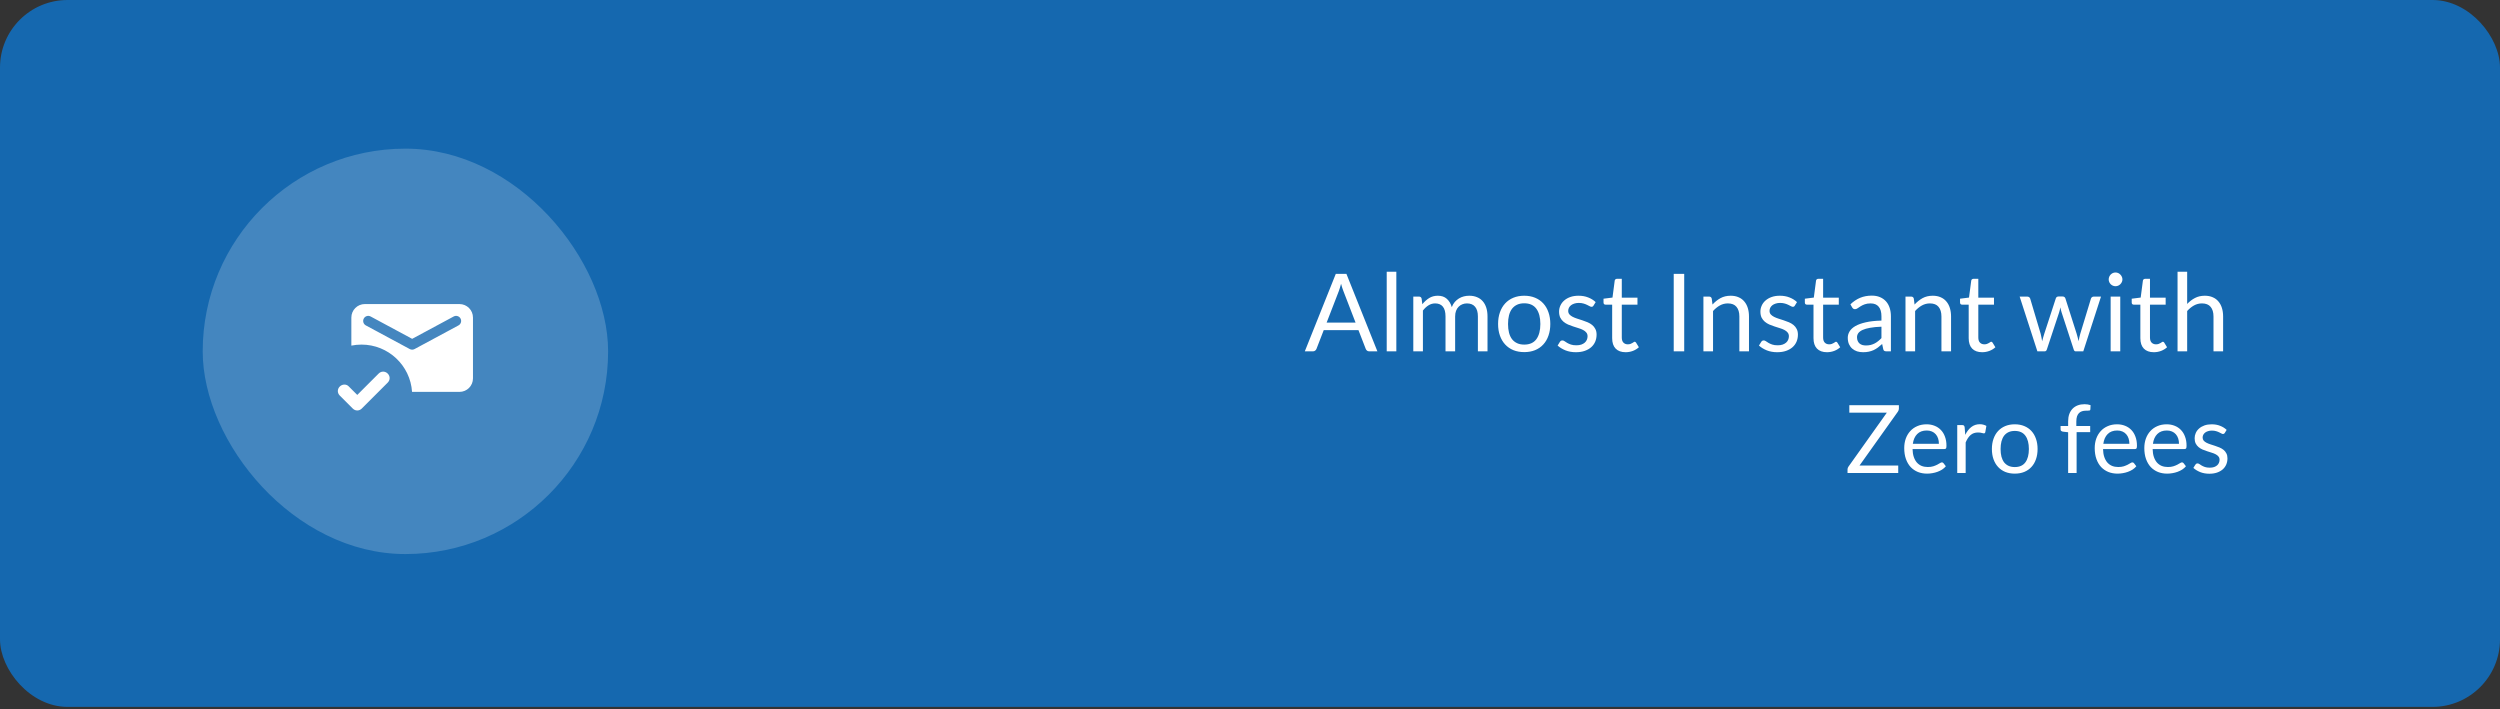 <svg width="370" height="105" viewBox="0 0 370 105" fill="none" xmlns="http://www.w3.org/2000/svg">
<rect x="0" y="0" width="370" height="105" fill="#333333" stroke="none"/>
<rect width="370" height="104.62" rx="10" fill="#1568AF"/>
<g clip-path="url(#clip0)">
<path d="M203.855 52H202.655C202.517 52 202.405 51.965 202.319 51.896C202.234 51.827 202.17 51.739 202.127 51.632L201.055 48.864H195.911L194.839 51.632C194.802 51.728 194.738 51.813 194.647 51.888C194.557 51.963 194.445 52 194.311 52H193.111L197.695 40.536H199.271L203.855 52ZM196.343 47.744H200.623L198.823 43.08C198.706 42.792 198.591 42.432 198.479 42C198.421 42.219 198.362 42.421 198.303 42.608C198.25 42.789 198.197 42.949 198.143 43.088L196.343 47.744ZM206.658 40.216V52H205.234V40.216H206.658ZM209.168 52V43.896H210.016C210.219 43.896 210.347 43.995 210.4 44.192L210.504 45.024C210.803 44.656 211.136 44.355 211.504 44.12C211.877 43.885 212.309 43.768 212.8 43.768C213.349 43.768 213.792 43.92 214.128 44.224C214.469 44.528 214.715 44.939 214.864 45.456C214.976 45.163 215.123 44.909 215.304 44.696C215.491 44.483 215.699 44.307 215.928 44.168C216.157 44.029 216.4 43.928 216.656 43.864C216.917 43.8 217.181 43.768 217.448 43.768C217.875 43.768 218.253 43.837 218.584 43.976C218.92 44.109 219.203 44.307 219.432 44.568C219.667 44.829 219.845 45.152 219.968 45.536C220.091 45.915 220.152 46.349 220.152 46.84V52H218.728V46.84C218.728 46.205 218.589 45.725 218.312 45.4C218.035 45.069 217.632 44.904 217.104 44.904C216.869 44.904 216.645 44.947 216.432 45.032C216.224 45.112 216.04 45.232 215.88 45.392C215.72 45.552 215.592 45.755 215.496 46C215.405 46.24 215.36 46.52 215.36 46.84V52H213.936V46.84C213.936 46.189 213.805 45.704 213.544 45.384C213.283 45.064 212.901 44.904 212.4 44.904C212.048 44.904 211.72 45 211.416 45.192C211.117 45.379 210.843 45.635 210.592 45.96V52H209.168ZM225.589 43.768C226.181 43.768 226.714 43.867 227.189 44.064C227.669 44.261 228.074 44.541 228.405 44.904C228.741 45.267 228.997 45.707 229.173 46.224C229.354 46.736 229.445 47.309 229.445 47.944C229.445 48.584 229.354 49.16 229.173 49.672C228.997 50.184 228.741 50.621 228.405 50.984C228.074 51.347 227.669 51.627 227.189 51.824C226.714 52.016 226.181 52.112 225.589 52.112C224.997 52.112 224.461 52.016 223.981 51.824C223.506 51.627 223.101 51.347 222.765 50.984C222.429 50.621 222.17 50.184 221.989 49.672C221.807 49.16 221.717 48.584 221.717 47.944C221.717 47.309 221.807 46.736 221.989 46.224C222.17 45.707 222.429 45.267 222.765 44.904C223.101 44.541 223.506 44.261 223.981 44.064C224.461 43.867 224.997 43.768 225.589 43.768ZM225.589 51C226.389 51 226.986 50.733 227.381 50.2C227.775 49.661 227.973 48.912 227.973 47.952C227.973 46.987 227.775 46.235 227.381 45.696C226.986 45.157 226.389 44.888 225.589 44.888C225.183 44.888 224.831 44.957 224.533 45.096C224.234 45.235 223.983 45.435 223.781 45.696C223.583 45.957 223.434 46.28 223.333 46.664C223.237 47.043 223.189 47.472 223.189 47.952C223.189 48.432 223.237 48.861 223.333 49.24C223.434 49.619 223.583 49.939 223.781 50.2C223.983 50.456 224.234 50.653 224.533 50.792C224.831 50.931 225.183 51 225.589 51ZM235.839 45.232C235.775 45.349 235.677 45.408 235.543 45.408C235.463 45.408 235.373 45.379 235.271 45.32C235.17 45.261 235.045 45.197 234.895 45.128C234.751 45.053 234.578 44.987 234.375 44.928C234.173 44.864 233.933 44.832 233.655 44.832C233.415 44.832 233.199 44.864 233.007 44.928C232.815 44.987 232.65 45.069 232.511 45.176C232.378 45.283 232.274 45.408 232.199 45.552C232.13 45.691 232.095 45.843 232.095 46.008C232.095 46.216 232.154 46.389 232.271 46.528C232.394 46.667 232.554 46.787 232.751 46.888C232.949 46.989 233.173 47.08 233.423 47.16C233.674 47.235 233.93 47.317 234.191 47.408C234.458 47.493 234.717 47.589 234.967 47.696C235.218 47.803 235.442 47.936 235.639 48.096C235.837 48.256 235.994 48.453 236.111 48.688C236.234 48.917 236.295 49.195 236.295 49.52C236.295 49.893 236.229 50.24 236.095 50.56C235.962 50.875 235.765 51.149 235.503 51.384C235.242 51.613 234.922 51.795 234.543 51.928C234.165 52.061 233.727 52.128 233.231 52.128C232.666 52.128 232.154 52.037 231.695 51.856C231.237 51.669 230.847 51.432 230.527 51.144L230.863 50.6C230.906 50.531 230.957 50.477 231.015 50.44C231.074 50.403 231.151 50.384 231.247 50.384C231.343 50.384 231.445 50.421 231.551 50.496C231.658 50.571 231.786 50.653 231.935 50.744C232.09 50.835 232.274 50.917 232.487 50.992C232.706 51.067 232.978 51.104 233.303 51.104C233.581 51.104 233.823 51.069 234.031 51C234.239 50.925 234.413 50.827 234.551 50.704C234.69 50.581 234.791 50.44 234.855 50.28C234.925 50.12 234.959 49.949 234.959 49.768C234.959 49.544 234.898 49.36 234.775 49.216C234.658 49.067 234.501 48.941 234.303 48.84C234.106 48.733 233.879 48.643 233.623 48.568C233.373 48.488 233.114 48.405 232.847 48.32C232.586 48.235 232.327 48.139 232.071 48.032C231.821 47.92 231.597 47.781 231.399 47.616C231.202 47.451 231.042 47.248 230.919 47.008C230.802 46.763 230.743 46.467 230.743 46.12C230.743 45.811 230.807 45.515 230.935 45.232C231.063 44.944 231.25 44.693 231.495 44.48C231.741 44.261 232.042 44.088 232.399 43.96C232.757 43.832 233.165 43.768 233.623 43.768C234.157 43.768 234.634 43.853 235.055 44.024C235.482 44.189 235.85 44.419 236.159 44.712L235.839 45.232ZM240.593 52.128C239.953 52.128 239.459 51.949 239.113 51.592C238.771 51.235 238.601 50.72 238.601 50.048V45.088H237.625C237.539 45.088 237.467 45.064 237.409 45.016C237.35 44.963 237.321 44.883 237.321 44.776V44.208L238.649 44.04L238.977 41.536C238.987 41.456 239.022 41.392 239.081 41.344C239.139 41.291 239.214 41.264 239.305 41.264H240.025V44.056H242.345V45.088H240.025V49.952C240.025 50.293 240.107 50.547 240.273 50.712C240.438 50.877 240.651 50.96 240.913 50.96C241.062 50.96 241.19 50.941 241.297 50.904C241.409 50.861 241.505 50.816 241.585 50.768C241.665 50.72 241.731 50.677 241.785 50.64C241.843 50.597 241.894 50.576 241.937 50.576C242.011 50.576 242.078 50.621 242.137 50.712L242.553 51.392C242.307 51.621 242.011 51.803 241.665 51.936C241.318 52.064 240.961 52.128 240.593 52.128ZM249.263 52H247.711V40.536H249.263V52ZM252.106 52V43.896H252.954C253.156 43.896 253.284 43.995 253.338 44.192L253.45 45.072C253.802 44.683 254.194 44.368 254.626 44.128C255.063 43.888 255.567 43.768 256.138 43.768C256.58 43.768 256.97 43.843 257.306 43.992C257.647 44.136 257.93 44.344 258.154 44.616C258.383 44.883 258.556 45.205 258.674 45.584C258.791 45.963 258.85 46.381 258.85 46.84V52H257.426V46.84C257.426 46.227 257.284 45.752 257.002 45.416C256.724 45.075 256.298 44.904 255.722 44.904C255.3 44.904 254.906 45.005 254.538 45.208C254.175 45.411 253.839 45.685 253.53 46.032V52H252.106ZM265.636 45.232C265.572 45.349 265.473 45.408 265.34 45.408C265.26 45.408 265.169 45.379 265.068 45.32C264.967 45.261 264.841 45.197 264.692 45.128C264.548 45.053 264.375 44.987 264.172 44.928C263.969 44.864 263.729 44.832 263.452 44.832C263.212 44.832 262.996 44.864 262.804 44.928C262.612 44.987 262.447 45.069 262.308 45.176C262.175 45.283 262.071 45.408 261.996 45.552C261.927 45.691 261.892 45.843 261.892 46.008C261.892 46.216 261.951 46.389 262.068 46.528C262.191 46.667 262.351 46.787 262.548 46.888C262.745 46.989 262.969 47.08 263.22 47.16C263.471 47.235 263.727 47.317 263.988 47.408C264.255 47.493 264.513 47.589 264.764 47.696C265.015 47.803 265.239 47.936 265.436 48.096C265.633 48.256 265.791 48.453 265.908 48.688C266.031 48.917 266.092 49.195 266.092 49.52C266.092 49.893 266.025 50.24 265.892 50.56C265.759 50.875 265.561 51.149 265.3 51.384C265.039 51.613 264.719 51.795 264.34 51.928C263.961 52.061 263.524 52.128 263.028 52.128C262.463 52.128 261.951 52.037 261.492 51.856C261.033 51.669 260.644 51.432 260.324 51.144L260.66 50.6C260.703 50.531 260.753 50.477 260.812 50.44C260.871 50.403 260.948 50.384 261.044 50.384C261.14 50.384 261.241 50.421 261.348 50.496C261.455 50.571 261.583 50.653 261.732 50.744C261.887 50.835 262.071 50.917 262.284 50.992C262.503 51.067 262.775 51.104 263.1 51.104C263.377 51.104 263.62 51.069 263.828 51C264.036 50.925 264.209 50.827 264.348 50.704C264.487 50.581 264.588 50.44 264.652 50.28C264.721 50.12 264.756 49.949 264.756 49.768C264.756 49.544 264.695 49.36 264.572 49.216C264.455 49.067 264.297 48.941 264.1 48.84C263.903 48.733 263.676 48.643 263.42 48.568C263.169 48.488 262.911 48.405 262.644 48.32C262.383 48.235 262.124 48.139 261.868 48.032C261.617 47.92 261.393 47.781 261.196 47.616C260.999 47.451 260.839 47.248 260.716 47.008C260.599 46.763 260.54 46.467 260.54 46.12C260.54 45.811 260.604 45.515 260.732 45.232C260.86 44.944 261.047 44.693 261.292 44.48C261.537 44.261 261.839 44.088 262.196 43.96C262.553 43.832 262.961 43.768 263.42 43.768C263.953 43.768 264.431 43.853 264.852 44.024C265.279 44.189 265.647 44.419 265.956 44.712L265.636 45.232ZM270.39 52.128C269.75 52.128 269.256 51.949 268.91 51.592C268.568 51.235 268.398 50.72 268.398 50.048V45.088H267.422C267.336 45.088 267.264 45.064 267.206 45.016C267.147 44.963 267.118 44.883 267.118 44.776V44.208L268.446 44.04L268.774 41.536C268.784 41.456 268.819 41.392 268.878 41.344C268.936 41.291 269.011 41.264 269.102 41.264H269.822V44.056H272.142V45.088H269.822V49.952C269.822 50.293 269.904 50.547 270.07 50.712C270.235 50.877 270.448 50.96 270.71 50.96C270.859 50.96 270.987 50.941 271.094 50.904C271.206 50.861 271.302 50.816 271.382 50.768C271.462 50.72 271.528 50.677 271.582 50.64C271.64 50.597 271.691 50.576 271.734 50.576C271.808 50.576 271.875 50.621 271.934 50.712L272.35 51.392C272.104 51.621 271.808 51.803 271.462 51.936C271.115 52.064 270.758 52.128 270.39 52.128ZM279.854 52H279.222C279.084 52 278.972 51.979 278.886 51.936C278.801 51.893 278.745 51.803 278.718 51.664L278.558 50.912C278.345 51.104 278.137 51.277 277.934 51.432C277.732 51.581 277.518 51.709 277.294 51.816C277.07 51.917 276.83 51.995 276.574 52.048C276.324 52.101 276.044 52.128 275.734 52.128C275.42 52.128 275.124 52.085 274.846 52C274.574 51.909 274.337 51.776 274.134 51.6C273.932 51.424 273.769 51.203 273.646 50.936C273.529 50.664 273.47 50.344 273.47 49.976C273.47 49.656 273.558 49.349 273.734 49.056C273.91 48.757 274.193 48.493 274.582 48.264C274.977 48.035 275.492 47.848 276.126 47.704C276.761 47.555 277.537 47.469 278.454 47.448V46.816C278.454 46.187 278.318 45.712 278.046 45.392C277.78 45.067 277.382 44.904 276.854 44.904C276.508 44.904 276.214 44.949 275.974 45.04C275.74 45.125 275.534 45.224 275.358 45.336C275.188 45.443 275.038 45.541 274.91 45.632C274.788 45.717 274.665 45.76 274.542 45.76C274.446 45.76 274.361 45.736 274.286 45.688C274.217 45.635 274.161 45.571 274.118 45.496L273.862 45.04C274.31 44.608 274.793 44.285 275.31 44.072C275.828 43.859 276.401 43.752 277.03 43.752C277.484 43.752 277.886 43.827 278.238 43.976C278.59 44.125 278.886 44.333 279.126 44.6C279.366 44.867 279.548 45.189 279.67 45.568C279.793 45.947 279.854 46.363 279.854 46.816V52ZM276.158 51.128C276.409 51.128 276.638 51.104 276.846 51.056C277.054 51.003 277.249 50.931 277.43 50.84C277.617 50.744 277.793 50.629 277.958 50.496C278.129 50.363 278.294 50.211 278.454 50.04V48.352C277.798 48.373 277.241 48.427 276.782 48.512C276.324 48.592 275.95 48.699 275.662 48.832C275.374 48.965 275.164 49.123 275.03 49.304C274.902 49.485 274.838 49.688 274.838 49.912C274.838 50.125 274.873 50.309 274.942 50.464C275.012 50.619 275.105 50.747 275.222 50.848C275.34 50.944 275.478 51.016 275.638 51.064C275.798 51.107 275.972 51.128 276.158 51.128ZM282.012 52V43.896H282.86C283.062 43.896 283.19 43.995 283.244 44.192L283.356 45.072C283.708 44.683 284.1 44.368 284.532 44.128C284.969 43.888 285.473 43.768 286.044 43.768C286.486 43.768 286.876 43.843 287.212 43.992C287.553 44.136 287.836 44.344 288.06 44.616C288.289 44.883 288.462 45.205 288.58 45.584C288.697 45.963 288.756 46.381 288.756 46.84V52H287.332V46.84C287.332 46.227 287.19 45.752 286.908 45.416C286.63 45.075 286.204 44.904 285.628 44.904C285.206 44.904 284.812 45.005 284.444 45.208C284.081 45.411 283.745 45.685 283.436 46.032V52H282.012ZM293.358 52.128C292.718 52.128 292.225 51.949 291.878 51.592C291.537 51.235 291.366 50.72 291.366 50.048V45.088H290.39C290.305 45.088 290.233 45.064 290.174 45.016C290.116 44.963 290.086 44.883 290.086 44.776V44.208L291.414 44.04L291.742 41.536C291.753 41.456 291.788 41.392 291.846 41.344C291.905 41.291 291.98 41.264 292.07 41.264H292.79V44.056H295.11V45.088H292.79V49.952C292.79 50.293 292.873 50.547 293.038 50.712C293.204 50.877 293.417 50.96 293.678 50.96C293.828 50.96 293.956 50.941 294.062 50.904C294.174 50.861 294.27 50.816 294.35 50.768C294.43 50.72 294.497 50.677 294.55 50.64C294.609 50.597 294.66 50.576 294.702 50.576C294.777 50.576 294.844 50.621 294.902 50.712L295.318 51.392C295.073 51.621 294.777 51.803 294.43 51.936C294.084 52.064 293.726 52.128 293.358 52.128ZM298.909 43.896H300.029C300.146 43.896 300.242 43.925 300.317 43.984C300.392 44.043 300.442 44.112 300.469 44.192L302.021 49.408C302.064 49.6 302.104 49.787 302.141 49.968C302.178 50.144 302.21 50.323 302.237 50.504C302.28 50.323 302.328 50.144 302.381 49.968C302.434 49.787 302.49 49.6 302.549 49.408L304.261 44.16C304.288 44.08 304.333 44.013 304.397 43.96C304.466 43.907 304.552 43.88 304.653 43.88H305.269C305.376 43.88 305.464 43.907 305.533 43.96C305.602 44.013 305.65 44.08 305.677 44.16L307.349 49.408C307.408 49.595 307.458 49.779 307.501 49.96C307.549 50.141 307.594 50.32 307.637 50.496C307.664 50.32 307.698 50.136 307.741 49.944C307.784 49.752 307.829 49.573 307.877 49.408L309.461 44.192C309.488 44.107 309.538 44.037 309.613 43.984C309.688 43.925 309.776 43.896 309.877 43.896H310.949L308.325 52H307.197C307.058 52 306.962 51.909 306.909 51.728L305.117 46.232C305.074 46.109 305.04 45.987 305.013 45.864C304.986 45.736 304.96 45.611 304.933 45.488C304.906 45.611 304.88 45.736 304.853 45.864C304.826 45.992 304.792 46.117 304.749 46.24L302.933 51.728C302.874 51.909 302.765 52 302.605 52H301.533L298.909 43.896ZM313.799 43.896V52H312.375V43.896H313.799ZM314.119 41.352C314.119 41.491 314.09 41.621 314.031 41.744C313.978 41.861 313.903 41.968 313.807 42.064C313.716 42.155 313.61 42.227 313.487 42.28C313.364 42.333 313.234 42.36 313.095 42.36C312.956 42.36 312.826 42.333 312.703 42.28C312.586 42.227 312.479 42.155 312.383 42.064C312.292 41.968 312.22 41.861 312.167 41.744C312.114 41.621 312.087 41.491 312.087 41.352C312.087 41.213 312.114 41.083 312.167 40.96C312.22 40.832 312.292 40.723 312.383 40.632C312.479 40.536 312.586 40.461 312.703 40.408C312.826 40.355 312.956 40.328 313.095 40.328C313.234 40.328 313.364 40.355 313.487 40.408C313.61 40.461 313.716 40.536 313.807 40.632C313.903 40.723 313.978 40.832 314.031 40.96C314.09 41.083 314.119 41.213 314.119 41.352ZM318.765 52.128C318.125 52.128 317.631 51.949 317.285 51.592C316.943 51.235 316.773 50.72 316.773 50.048V45.088H315.797C315.711 45.088 315.639 45.064 315.581 45.016C315.522 44.963 315.493 44.883 315.493 44.776V44.208L316.821 44.04L317.149 41.536C317.159 41.456 317.194 41.392 317.253 41.344C317.311 41.291 317.386 41.264 317.477 41.264H318.197V44.056H320.517V45.088H318.197V49.952C318.197 50.293 318.279 50.547 318.445 50.712C318.61 50.877 318.823 50.96 319.085 50.96C319.234 50.96 319.362 50.941 319.469 50.904C319.581 50.861 319.677 50.816 319.757 50.768C319.837 50.72 319.903 50.677 319.957 50.64C320.015 50.597 320.066 50.576 320.109 50.576C320.183 50.576 320.25 50.621 320.309 50.712L320.725 51.392C320.479 51.621 320.183 51.803 319.837 51.936C319.49 52.064 319.133 52.128 318.765 52.128ZM322.277 52V40.216H323.701V44.984C324.048 44.616 324.432 44.323 324.853 44.104C325.275 43.88 325.76 43.768 326.309 43.768C326.752 43.768 327.141 43.843 327.477 43.992C327.819 44.136 328.101 44.344 328.325 44.616C328.555 44.883 328.728 45.205 328.845 45.584C328.963 45.963 329.021 46.381 329.021 46.84V52H327.597V46.84C327.597 46.227 327.456 45.752 327.173 45.416C326.896 45.075 326.469 44.904 325.893 44.904C325.472 44.904 325.077 45.005 324.709 45.208C324.347 45.411 324.011 45.685 323.701 46.032V52H322.277Z" fill="white"/>
<path d="M281.036 59.969V60.473C281.036 60.632 280.987 60.781 280.889 60.921L275.212 68.894H280.938V70H273.434V69.468C273.434 69.328 273.478 69.195 273.567 69.069L279.251 61.075H273.7V59.969H281.036ZM285.137 62.797C285.562 62.797 285.954 62.869 286.313 63.014C286.673 63.154 286.983 63.359 287.244 63.63C287.506 63.896 287.709 64.227 287.853 64.624C288.003 65.016 288.077 65.464 288.077 65.968C288.077 66.164 288.056 66.295 288.014 66.36C287.972 66.425 287.893 66.458 287.776 66.458H283.058C283.068 66.906 283.128 67.296 283.24 67.627C283.352 67.958 283.506 68.236 283.702 68.46C283.898 68.679 284.132 68.845 284.402 68.957C284.673 69.064 284.976 69.118 285.312 69.118C285.625 69.118 285.893 69.083 286.117 69.013C286.346 68.938 286.542 68.859 286.705 68.775C286.869 68.691 287.004 68.614 287.111 68.544C287.223 68.469 287.319 68.432 287.398 68.432C287.501 68.432 287.58 68.472 287.636 68.551L287.986 69.006C287.832 69.193 287.648 69.356 287.433 69.496C287.219 69.631 286.988 69.743 286.74 69.832C286.498 69.921 286.246 69.986 285.984 70.028C285.723 70.075 285.464 70.098 285.207 70.098C284.717 70.098 284.265 70.016 283.849 69.853C283.439 69.685 283.082 69.442 282.778 69.125C282.48 68.803 282.246 68.406 282.078 67.935C281.91 67.464 281.826 66.922 281.826 66.311C281.826 65.816 281.901 65.354 282.05 64.925C282.204 64.496 282.424 64.125 282.708 63.812C282.993 63.495 283.341 63.247 283.751 63.07C284.162 62.888 284.624 62.797 285.137 62.797ZM285.165 63.714C284.563 63.714 284.09 63.889 283.744 64.239C283.399 64.584 283.184 65.065 283.1 65.681H286.957C286.957 65.392 286.918 65.128 286.838 64.89C286.759 64.647 286.642 64.44 286.488 64.267C286.334 64.09 286.145 63.954 285.921 63.861C285.702 63.763 285.45 63.714 285.165 63.714ZM289.672 70V62.909H290.386C290.521 62.909 290.615 62.935 290.666 62.986C290.717 63.037 290.752 63.126 290.771 63.252L290.855 64.358C291.098 63.863 291.396 63.478 291.751 63.203C292.11 62.923 292.53 62.783 293.011 62.783C293.207 62.783 293.384 62.806 293.543 62.853C293.702 62.895 293.849 62.956 293.984 63.035L293.823 63.966C293.79 64.083 293.718 64.141 293.606 64.141C293.541 64.141 293.44 64.12 293.305 64.078C293.17 64.031 292.981 64.008 292.738 64.008C292.304 64.008 291.94 64.134 291.646 64.386C291.357 64.638 291.114 65.004 290.918 65.485V70H289.672ZM298.188 62.797C298.706 62.797 299.173 62.883 299.588 63.056C300.008 63.229 300.363 63.474 300.652 63.791C300.946 64.108 301.17 64.493 301.324 64.946C301.483 65.394 301.562 65.896 301.562 66.451C301.562 67.011 301.483 67.515 301.324 67.963C301.17 68.411 300.946 68.794 300.652 69.111C300.363 69.428 300.008 69.673 299.588 69.846C299.173 70.014 298.706 70.098 298.188 70.098C297.67 70.098 297.201 70.014 296.781 69.846C296.366 69.673 296.011 69.428 295.717 69.111C295.423 68.794 295.197 68.411 295.038 67.963C294.88 67.515 294.8 67.011 294.8 66.451C294.8 65.896 294.88 65.394 295.038 64.946C295.197 64.493 295.423 64.108 295.717 63.791C296.011 63.474 296.366 63.229 296.781 63.056C297.201 62.883 297.67 62.797 298.188 62.797ZM298.188 69.125C298.888 69.125 299.411 68.892 299.756 68.425C300.102 67.954 300.274 67.298 300.274 66.458C300.274 65.613 300.102 64.955 299.756 64.484C299.411 64.013 298.888 63.777 298.188 63.777C297.834 63.777 297.526 63.838 297.264 63.959C297.003 64.08 296.784 64.255 296.606 64.484C296.434 64.713 296.303 64.995 296.214 65.331C296.13 65.662 296.088 66.038 296.088 66.458C296.088 66.878 296.13 67.254 296.214 67.585C296.303 67.916 296.434 68.196 296.606 68.425C296.784 68.649 297.003 68.822 297.264 68.943C297.526 69.064 297.834 69.125 298.188 69.125ZM306.085 70V63.973L305.301 63.882C305.203 63.859 305.121 63.824 305.056 63.777C304.995 63.726 304.965 63.653 304.965 63.56V63.049H306.085V62.363C306.085 61.957 306.141 61.598 306.253 61.285C306.369 60.968 306.533 60.702 306.743 60.487C306.957 60.268 307.214 60.102 307.513 59.99C307.811 59.878 308.147 59.822 308.521 59.822C308.838 59.822 309.132 59.869 309.403 59.962L309.375 60.585C309.37 60.678 309.33 60.734 309.256 60.753C309.181 60.772 309.076 60.781 308.941 60.781H308.724C308.509 60.781 308.313 60.809 308.136 60.865C307.963 60.921 307.814 61.012 307.688 61.138C307.562 61.264 307.464 61.43 307.394 61.635C307.328 61.84 307.296 62.095 307.296 62.398V63.049H309.347V63.952H307.338V70H306.085ZM313.329 62.797C313.753 62.797 314.145 62.869 314.505 63.014C314.864 63.154 315.174 63.359 315.436 63.63C315.697 63.896 315.9 64.227 316.045 64.624C316.194 65.016 316.269 65.464 316.269 65.968C316.269 66.164 316.248 66.295 316.206 66.36C316.164 66.425 316.084 66.458 315.968 66.458H311.25C311.259 66.906 311.32 67.296 311.432 67.627C311.544 67.958 311.698 68.236 311.894 68.46C312.09 68.679 312.323 68.845 312.594 68.957C312.864 69.064 313.168 69.118 313.504 69.118C313.816 69.118 314.085 69.083 314.309 69.013C314.537 68.938 314.733 68.859 314.897 68.775C315.06 68.691 315.195 68.614 315.303 68.544C315.415 68.469 315.51 68.432 315.59 68.432C315.692 68.432 315.772 68.472 315.828 68.551L316.178 69.006C316.024 69.193 315.839 69.356 315.625 69.496C315.41 69.631 315.179 69.743 314.932 69.832C314.689 69.921 314.437 69.986 314.176 70.028C313.914 70.075 313.655 70.098 313.399 70.098C312.909 70.098 312.456 70.016 312.041 69.853C311.63 69.685 311.273 69.442 310.97 69.125C310.671 68.803 310.438 68.406 310.27 67.935C310.102 67.464 310.018 66.922 310.018 66.311C310.018 65.816 310.092 65.354 310.242 64.925C310.396 64.496 310.615 64.125 310.9 63.812C311.184 63.495 311.532 63.247 311.943 63.07C312.353 62.888 312.815 62.797 313.329 62.797ZM313.357 63.714C312.755 63.714 312.281 63.889 311.936 64.239C311.59 64.584 311.376 65.065 311.292 65.681H315.149C315.149 65.392 315.109 65.128 315.03 64.89C314.95 64.647 314.834 64.44 314.68 64.267C314.526 64.09 314.337 63.954 314.113 63.861C313.893 63.763 313.641 63.714 313.357 63.714ZM320.67 62.797C321.095 62.797 321.487 62.869 321.846 63.014C322.206 63.154 322.516 63.359 322.777 63.63C323.039 63.896 323.242 64.227 323.386 64.624C323.536 65.016 323.61 65.464 323.61 65.968C323.61 66.164 323.589 66.295 323.547 66.36C323.505 66.425 323.426 66.458 323.309 66.458H318.591C318.601 66.906 318.661 67.296 318.773 67.627C318.885 67.958 319.039 68.236 319.235 68.46C319.431 68.679 319.665 68.845 319.935 68.957C320.206 69.064 320.509 69.118 320.845 69.118C321.158 69.118 321.426 69.083 321.65 69.013C321.879 68.938 322.075 68.859 322.238 68.775C322.402 68.691 322.537 68.614 322.644 68.544C322.756 68.469 322.852 68.432 322.931 68.432C323.034 68.432 323.113 68.472 323.169 68.551L323.519 69.006C323.365 69.193 323.181 69.356 322.966 69.496C322.752 69.631 322.521 69.743 322.273 69.832C322.031 69.921 321.779 69.986 321.517 70.028C321.256 70.075 320.997 70.098 320.74 70.098C320.25 70.098 319.798 70.016 319.382 69.853C318.972 69.685 318.615 69.442 318.311 69.125C318.013 68.803 317.779 68.406 317.611 67.935C317.443 67.464 317.359 66.922 317.359 66.311C317.359 65.816 317.434 65.354 317.583 64.925C317.737 64.496 317.957 64.125 318.241 63.812C318.526 63.495 318.874 63.247 319.284 63.07C319.695 62.888 320.157 62.797 320.67 62.797ZM320.698 63.714C320.096 63.714 319.623 63.889 319.277 64.239C318.932 64.584 318.717 65.065 318.633 65.681H322.49C322.49 65.392 322.451 65.128 322.371 64.89C322.292 64.647 322.175 64.44 322.021 64.267C321.867 64.09 321.678 63.954 321.454 63.861C321.235 63.763 320.983 63.714 320.698 63.714ZM329.265 64.078C329.209 64.181 329.123 64.232 329.006 64.232C328.936 64.232 328.857 64.206 328.768 64.155C328.68 64.104 328.57 64.048 328.439 63.987C328.313 63.922 328.162 63.863 327.984 63.812C327.807 63.756 327.597 63.728 327.354 63.728C327.144 63.728 326.955 63.756 326.787 63.812C326.619 63.863 326.475 63.936 326.353 64.029C326.237 64.122 326.146 64.232 326.08 64.358C326.02 64.479 325.989 64.612 325.989 64.757C325.989 64.939 326.041 65.091 326.143 65.212C326.251 65.333 326.391 65.438 326.563 65.527C326.736 65.616 326.932 65.695 327.151 65.765C327.371 65.83 327.595 65.903 327.823 65.982C328.057 66.057 328.283 66.141 328.502 66.234C328.722 66.327 328.918 66.444 329.09 66.584C329.263 66.724 329.401 66.897 329.503 67.102C329.611 67.303 329.664 67.545 329.664 67.83C329.664 68.157 329.606 68.46 329.489 68.74C329.373 69.015 329.2 69.256 328.971 69.461C328.743 69.662 328.463 69.82 328.131 69.937C327.8 70.054 327.417 70.112 326.983 70.112C326.489 70.112 326.041 70.033 325.639 69.874C325.238 69.711 324.897 69.503 324.617 69.251L324.911 68.775C324.949 68.714 324.993 68.668 325.044 68.635C325.096 68.602 325.163 68.586 325.247 68.586C325.331 68.586 325.42 68.619 325.513 68.684C325.607 68.749 325.719 68.822 325.849 68.901C325.985 68.98 326.146 69.053 326.332 69.118C326.524 69.183 326.762 69.216 327.046 69.216C327.289 69.216 327.501 69.186 327.683 69.125C327.865 69.06 328.017 68.973 328.138 68.866C328.26 68.759 328.348 68.635 328.404 68.495C328.465 68.355 328.495 68.206 328.495 68.047C328.495 67.851 328.442 67.69 328.334 67.564C328.232 67.433 328.094 67.324 327.921 67.235C327.749 67.142 327.55 67.062 327.326 66.997C327.107 66.927 326.881 66.855 326.647 66.78C326.419 66.705 326.192 66.621 325.968 66.528C325.749 66.43 325.553 66.309 325.38 66.164C325.208 66.019 325.068 65.842 324.96 65.632C324.858 65.417 324.806 65.158 324.806 64.855C324.806 64.584 324.862 64.325 324.974 64.078C325.086 63.826 325.25 63.607 325.464 63.42C325.679 63.229 325.943 63.077 326.255 62.965C326.568 62.853 326.925 62.797 327.326 62.797C327.793 62.797 328.211 62.872 328.579 63.021C328.953 63.166 329.275 63.366 329.545 63.623L329.265 64.078Z" fill="white"/>
</g>
<rect opacity="0.2" x="30" y="22" width="60" height="60" rx="30" fill="white"/>
<path d="M52.875 60.75C52.635 60.75 52.396 60.654 52.204 60.462L50.288 58.546C49.904 58.163 49.904 57.587 50.288 57.204C50.671 56.821 51.294 56.821 51.629 57.204L52.875 58.45L56.038 55.288C56.421 54.904 56.996 54.904 57.379 55.288C57.763 55.671 57.763 56.246 57.379 56.629L53.546 60.462C53.354 60.654 53.115 60.75 52.875 60.75Z" fill="white"/>
<path fill-rule="evenodd" clip-rule="evenodd" d="M52 47C52 45.895 52.895 45 54 45H68C69.105 45 70 45.895 70 47V56C70 57.105 69.105 58 68 58H60.984C60.726 54.091 57.474 51 53.5 51C52.986 51 52.485 51.052 52 51.15V47ZM67.144 46.84C67.509 46.643 67.964 46.78 68.16 47.144C68.357 47.509 68.22 47.964 67.856 48.16L61.356 51.66C61.134 51.78 60.866 51.78 60.644 51.66L54.144 48.16C53.78 47.964 53.643 47.509 53.84 47.144C54.036 46.78 54.491 46.643 54.856 46.84L61 50.148L67.144 46.84Z" fill="white"/>
<defs>
<clipPath id="clip0">
<rect width="195" height="44" fill="white" transform="translate(138 30)"/>
</clipPath>
</defs>
</svg>

